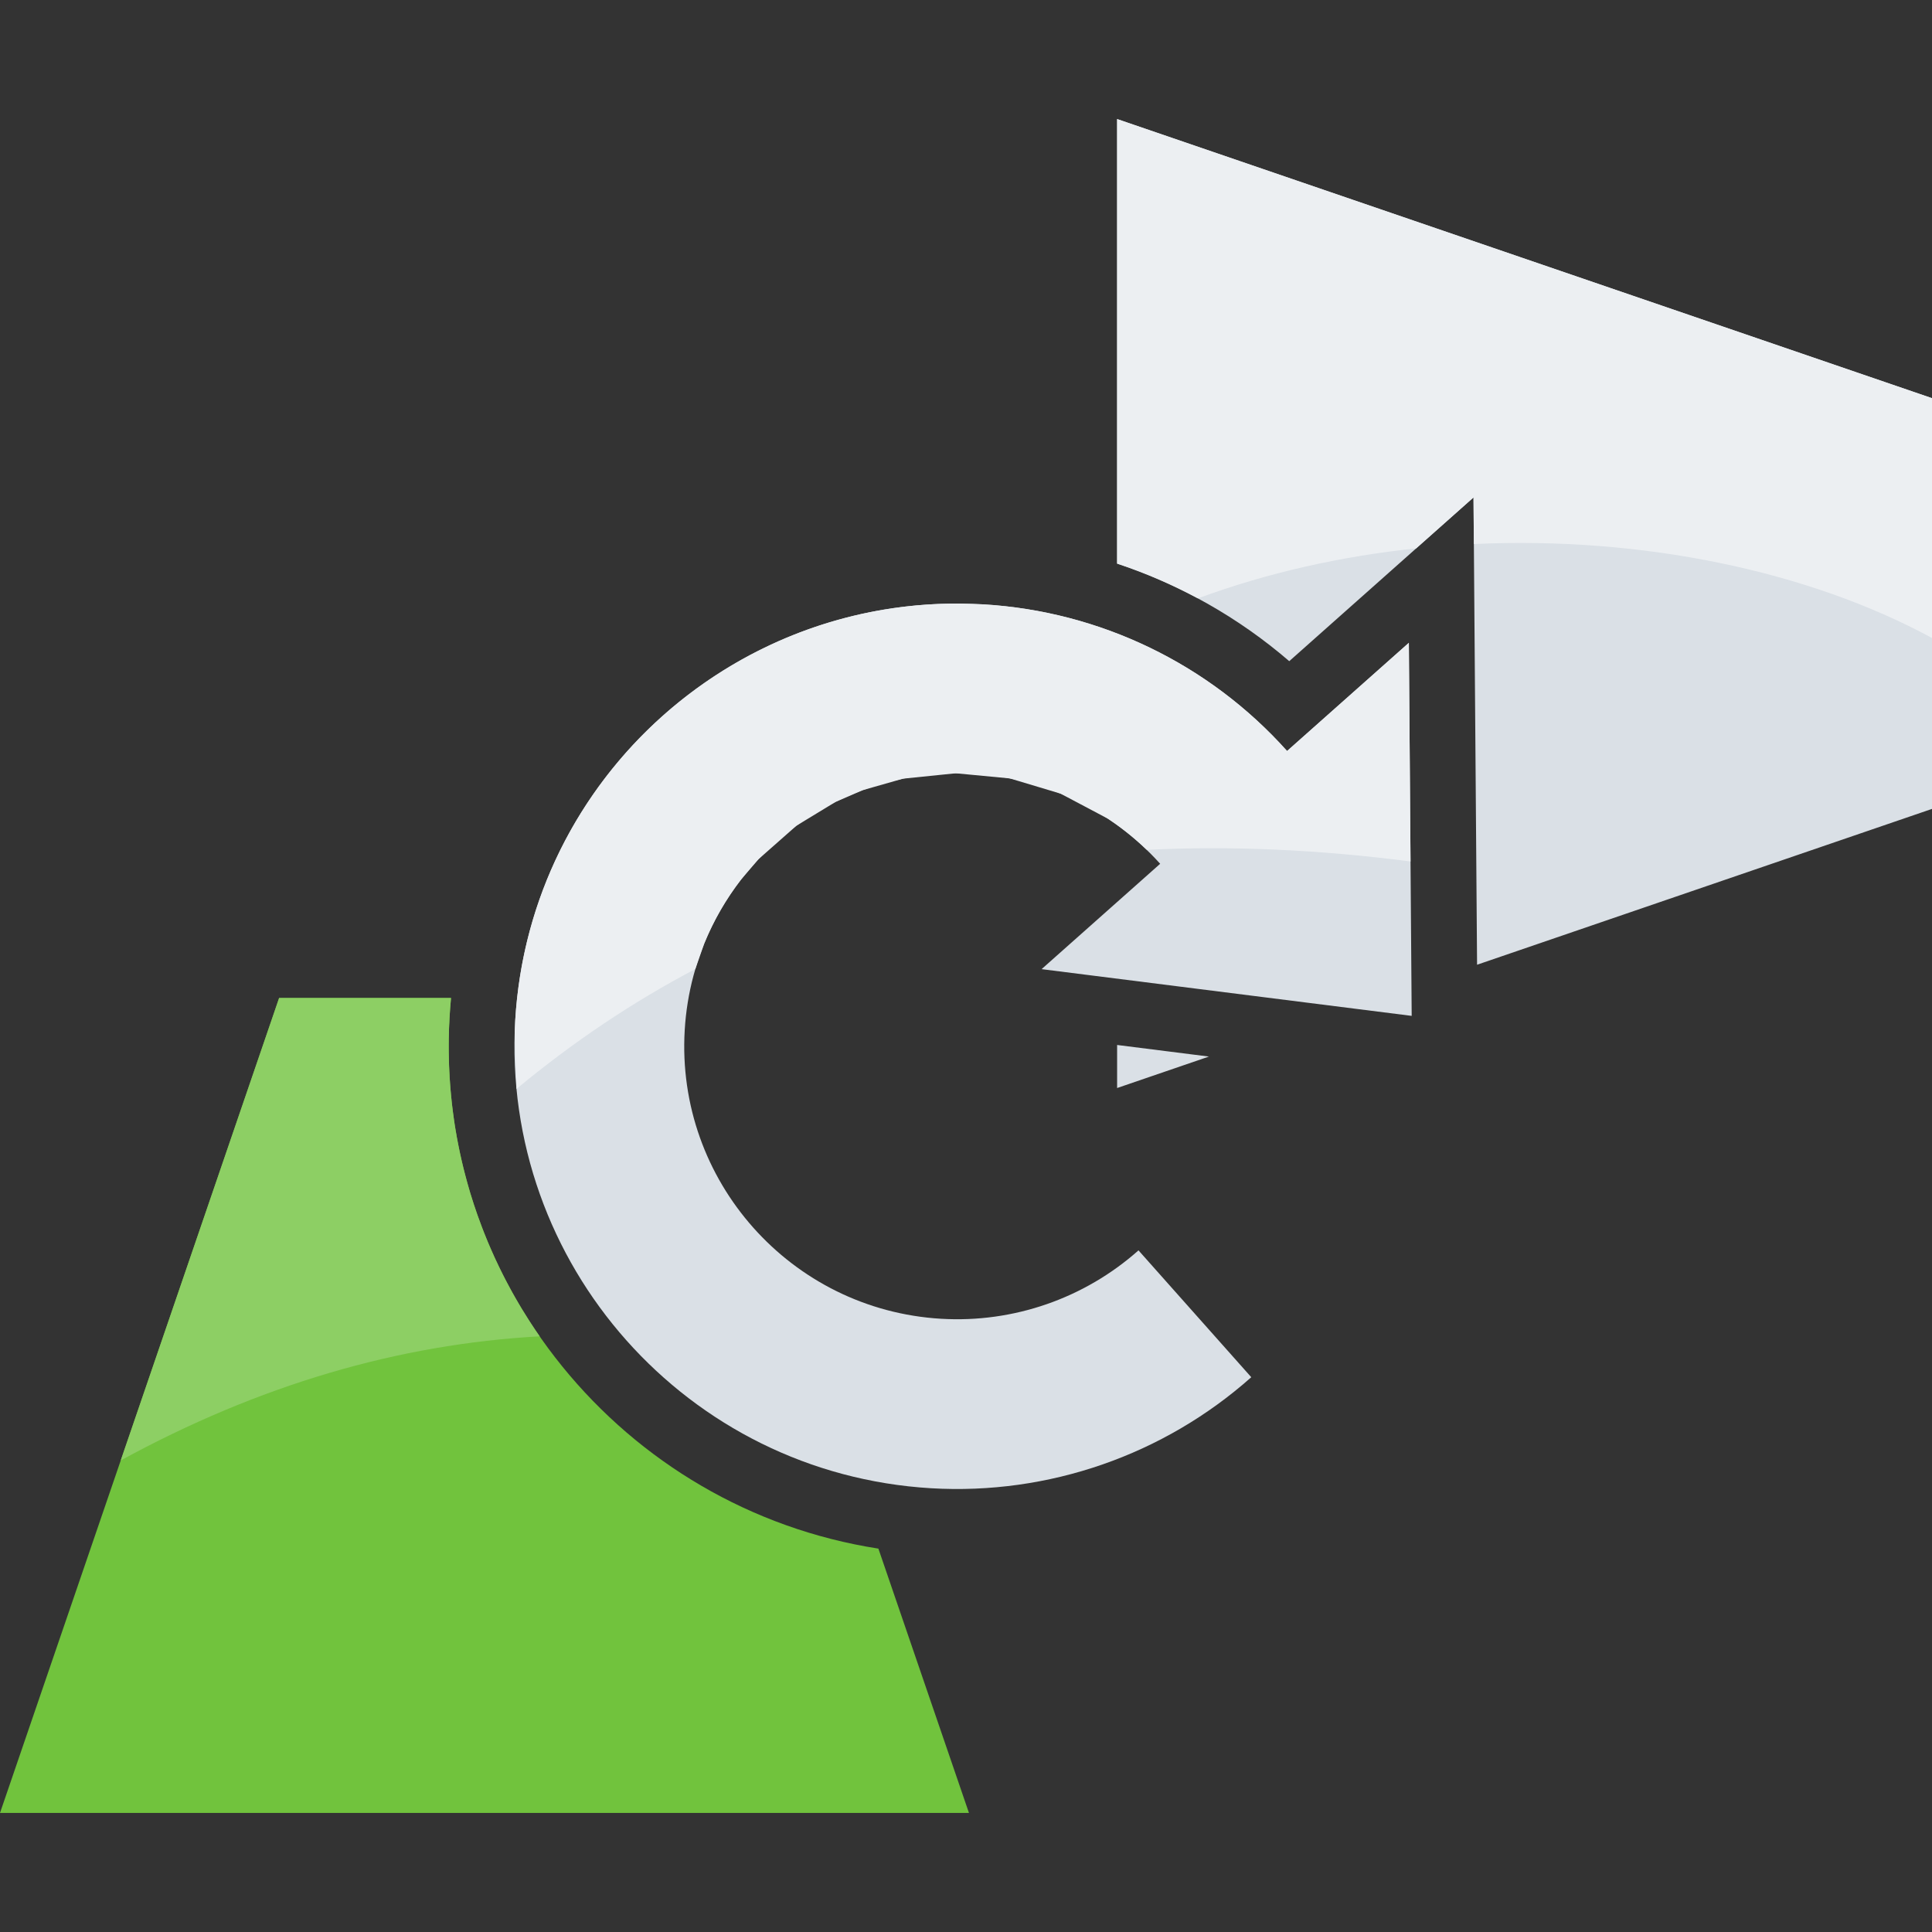 <?xml version="1.0" encoding="UTF-8" standalone="no"?>
<!DOCTYPE svg PUBLIC "-//W3C//DTD SVG 1.1//EN" "http://www.w3.org/Graphics/SVG/1.1/DTD/svg11.dtd">
<svg width="100%" height="100%" viewBox="0 0 32 32" version="1.1" xmlns="http://www.w3.org/2000/svg" xmlns:xlink="http://www.w3.org/1999/xlink" xml:space="preserve" xmlns:serif="http://www.serif.com/" style="fill-rule:evenodd;clip-rule:evenodd;stroke-linejoin:round;stroke-miterlimit:2;">
    <rect x="0" y="0" width="32" height="32" fill="#333333" stroke="none"/>
    <path d="M7.47,16.53C7.461,16.631 7.453,16.732 7.447,16.833C7.189,21.2 10.313,24.991 14.549,25.65L16.049,30.028L0,30.028L4.623,16.53L7.47,16.53Z" style="fill:rgb(113,195,61);"/>
    <path d="M7.467,16.568C7.459,16.656 7.452,16.744 7.447,16.833L7.444,16.884L7.442,16.935L7.439,16.986L7.437,17.037L7.436,17.088L7.435,17.139L7.433,17.199L7.433,17.242L7.432,17.298L7.432,17.342L7.432,17.392L7.433,17.443L7.434,17.493L7.435,17.544L7.437,17.607L7.438,17.652L7.44,17.696L7.442,17.745L7.445,17.795L7.447,17.845L7.451,17.895L7.454,17.944L7.458,17.994L7.463,18.056L7.467,18.1L7.471,18.144L7.476,18.192L7.481,18.242L7.486,18.291L7.492,18.34L7.498,18.389L7.507,18.454L7.513,18.498L7.518,18.538C7.523,18.57 7.528,18.601 7.532,18.633L7.54,18.683L7.548,18.731L7.557,18.78L7.565,18.828L7.577,18.891L7.585,18.934L7.593,18.974C7.599,19.005 7.605,19.036 7.612,19.067L7.622,19.116L7.633,19.164L7.644,19.212L7.659,19.277L7.669,19.32L7.68,19.362L7.69,19.402C7.697,19.433 7.706,19.463 7.714,19.494L7.727,19.542L7.74,19.589L7.753,19.636L7.771,19.699L7.783,19.741L7.794,19.777C7.808,19.822 7.822,19.868 7.837,19.913L7.852,19.96L7.868,20.006L7.89,20.072L7.904,20.113L7.919,20.154L7.932,20.189C7.948,20.234 7.964,20.278 7.981,20.322L7.999,20.369L8.016,20.414L8.042,20.477L8.058,20.517L8.074,20.557L8.089,20.593C8.102,20.622 8.114,20.651 8.127,20.68L8.146,20.724L8.166,20.768L8.185,20.812L8.213,20.872L8.232,20.911L8.25,20.95L8.267,20.986C8.281,21.014 8.294,21.042 8.308,21.069L8.33,21.114L8.352,21.157L8.374,21.199L8.396,21.241L8.425,21.295L8.445,21.333L8.466,21.371L8.487,21.41L8.51,21.451L8.534,21.493L8.558,21.534L8.582,21.576L8.606,21.617L8.63,21.658L8.64,21.674C8.683,21.745 8.727,21.815 8.772,21.885L8.782,21.9L8.796,21.922C8.843,21.994 8.89,22.065 8.939,22.134C6.595,22.263 4.282,22.943 2,24.189L4.623,16.53L7.47,16.53L7.467,16.568Z" style="fill:rgb(141,207,100);"/>
    <path d="M21.318,12.439L23.335,10.647L23.382,16.826L17.252,16.052L19.216,14.307C18.421,13.422 17.309,12.887 16.121,12.816C13.63,12.669 11.488,14.572 11.341,17.063C11.194,19.554 13.097,21.696 15.588,21.843C16.785,21.914 17.961,21.506 18.857,20.71L20.725,22.811C19.271,24.103 17.363,24.764 15.422,24.65C11.382,24.411 8.296,20.937 8.534,16.897C8.773,12.857 12.247,9.771 16.287,10.01C18.219,10.124 20.028,10.997 21.318,12.439ZM18.503,17.308L20.024,17.5L18.503,18.021L18.503,17.308ZM18.503,9.335L18.503,1.972L32,6.595L32,13.398L24.465,15.979L24.406,8.239L21.354,10.951C20.516,10.229 19.546,9.681 18.503,9.335Z" style="fill:rgb(218,224,230);"/>
    <path d="M15.91,9.997L16.287,10.01C18.219,10.124 20.028,10.997 21.318,12.439L23.335,10.647L23.363,14.269C21.845,14.072 20.389,14.007 18.994,14.076C18.794,13.884 18.579,13.711 18.35,13.56L17.566,13.145L16.726,12.893L15.831,12.808L14.958,12.897L14.291,13.087L13.84,13.282L13.192,13.676L12.562,14.232L12.272,14.571C12.025,14.892 11.819,15.247 11.664,15.629L11.517,16.05C10.478,16.597 9.49,17.259 8.555,18.036L8.526,17.082L8.534,16.897C8.59,15.961 8.819,15.076 9.188,14.272C10.357,11.728 12.932,9.991 15.863,9.997L15.91,9.997ZM18.503,9.335L18.503,1.972L32,6.595L32,10.567C29.946,9.453 27.193,8.882 24.412,9.011L24.406,8.239L23.456,9.083C22.222,9.213 20.997,9.484 19.841,9.911C19.413,9.681 18.965,9.488 18.503,9.335Z" style="fill:rgb(236,239,242);"/>
</svg>
